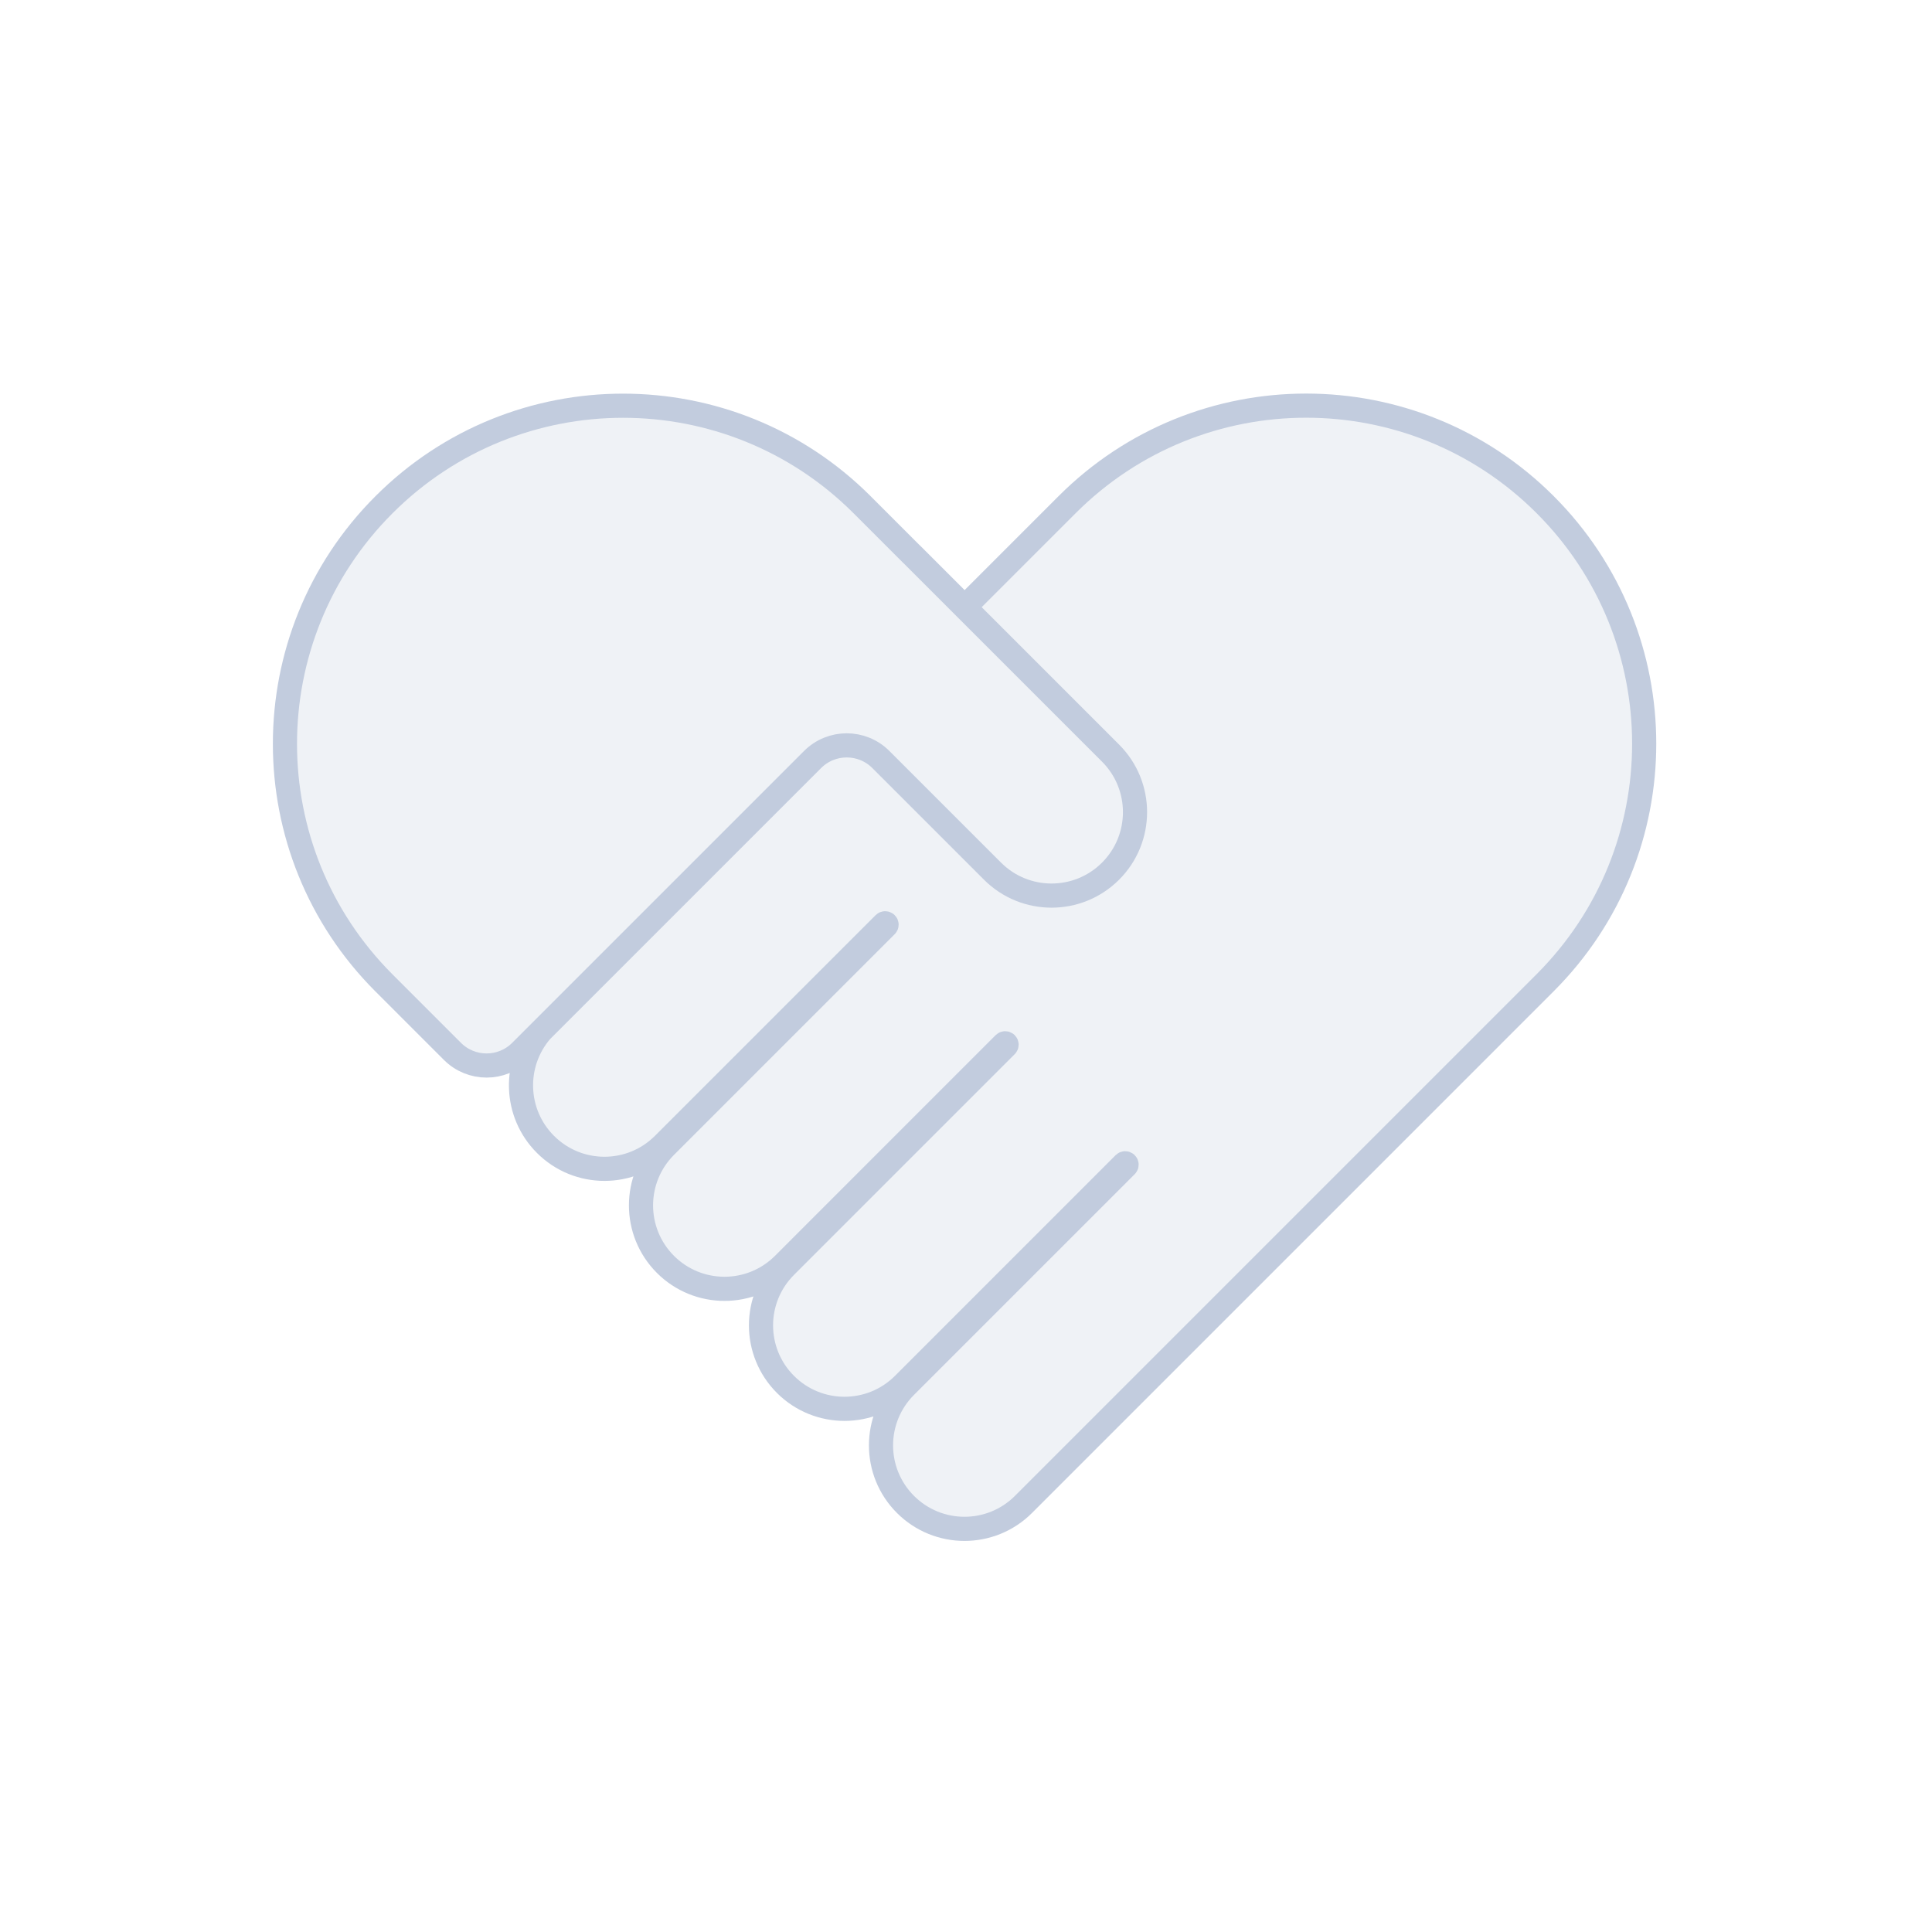 <svg width="80" height="80" viewBox="0 0 80 80" fill="none" xmlns="http://www.w3.org/2000/svg">
  <path d="M63.982 20.897C58.516 15.43 49.654 15.43 44.187 20.897L39.942 25.142L45.986 31.185C47.336 32.535 47.336 34.723 45.986 36.073C44.636 37.422 42.448 37.422 41.098 36.073L36.475 31.45C35.694 30.669 34.428 30.669 33.647 31.45L22.592 42.505L22.411 42.686C21.239 44.044 21.297 46.097 22.586 47.386C23.935 48.736 26.124 48.736 27.473 47.386L36.612 38.247C36.635 38.225 36.672 38.225 36.694 38.247C36.717 38.27 36.717 38.306 36.694 38.329L27.555 47.468C26.205 48.818 26.205 51.006 27.555 52.356C28.905 53.705 31.093 53.705 32.443 52.356L41.582 43.216C41.605 43.194 41.641 43.194 41.663 43.216C41.686 43.239 41.686 43.275 41.663 43.298L32.524 52.437C31.174 53.786 31.174 55.975 32.524 57.325C33.874 58.674 36.062 58.674 37.412 57.325L46.551 48.185C46.574 48.163 46.61 48.163 46.632 48.185C46.655 48.208 46.655 48.244 46.632 48.267L37.493 57.406C36.143 58.756 36.143 60.944 37.493 62.294C38.843 63.644 41.031 63.644 42.381 62.294L61.751 42.924C61.763 42.912 61.775 42.9 61.787 42.887L63.982 40.692C69.449 35.225 69.449 26.363 63.982 20.897Z" fill="#C2CCDE" fill-opacity="0.25" />
  <path d="M15.899 40.7C10.432 35.233 10.432 26.368 15.899 20.901C21.367 15.433 30.232 15.433 35.699 20.901L37.722 22.924C37.747 22.948 37.773 22.972 37.798 22.997L45.986 31.185C47.336 32.535 47.336 34.723 45.986 36.073C44.636 37.422 42.448 37.422 41.098 36.073L36.475 31.45C35.694 30.669 34.428 30.669 33.647 31.45L22.592 42.505L21.562 43.535C20.781 44.316 19.515 44.316 18.734 43.535L15.899 40.7Z" fill="#C2CCDE" fill-opacity="0.25" />
  <path d="M45.986 31.185L39.942 25.142L44.187 20.897C49.654 15.43 58.516 15.43 63.982 20.897C69.449 26.363 69.449 35.225 63.982 40.692L61.787 42.887C61.775 42.9 61.763 42.912 61.751 42.924L42.381 62.294C41.031 63.644 38.843 63.644 37.493 62.294C36.143 60.944 36.143 58.756 37.493 57.406L46.632 48.267C46.655 48.244 46.655 48.208 46.632 48.185C46.61 48.163 46.574 48.163 46.551 48.185L37.412 57.325C36.062 58.674 33.874 58.674 32.524 57.325C31.174 55.975 31.174 53.786 32.524 52.437L41.663 43.298C41.686 43.275 41.686 43.239 41.663 43.216C41.641 43.194 41.605 43.194 41.582 43.216L32.443 52.356C31.093 53.705 28.905 53.705 27.555 52.356C26.205 51.006 26.205 48.818 27.555 47.468L36.694 38.329C36.717 38.306 36.717 38.27 36.694 38.247C36.672 38.225 36.635 38.225 36.612 38.247L27.473 47.386C26.124 48.736 23.935 48.736 22.586 47.386C21.297 46.097 21.239 44.044 22.411 42.686L22.592 42.505M45.986 31.185C47.336 32.535 47.336 34.723 45.986 36.073C44.636 37.422 42.448 37.422 41.098 36.073L36.475 31.45C35.694 30.669 34.428 30.669 33.647 31.45L22.592 42.505M45.986 31.185L37.798 22.997C37.773 22.972 37.747 22.948 37.722 22.924L35.699 20.901C30.232 15.433 21.367 15.433 15.899 20.901C10.432 26.368 10.432 35.233 15.899 40.7L18.734 43.535C19.515 44.316 20.781 44.316 21.562 43.535L22.592 42.505" stroke="#C2CCDE" stroke-linecap="round" stroke-linejoin="round" />
</svg>